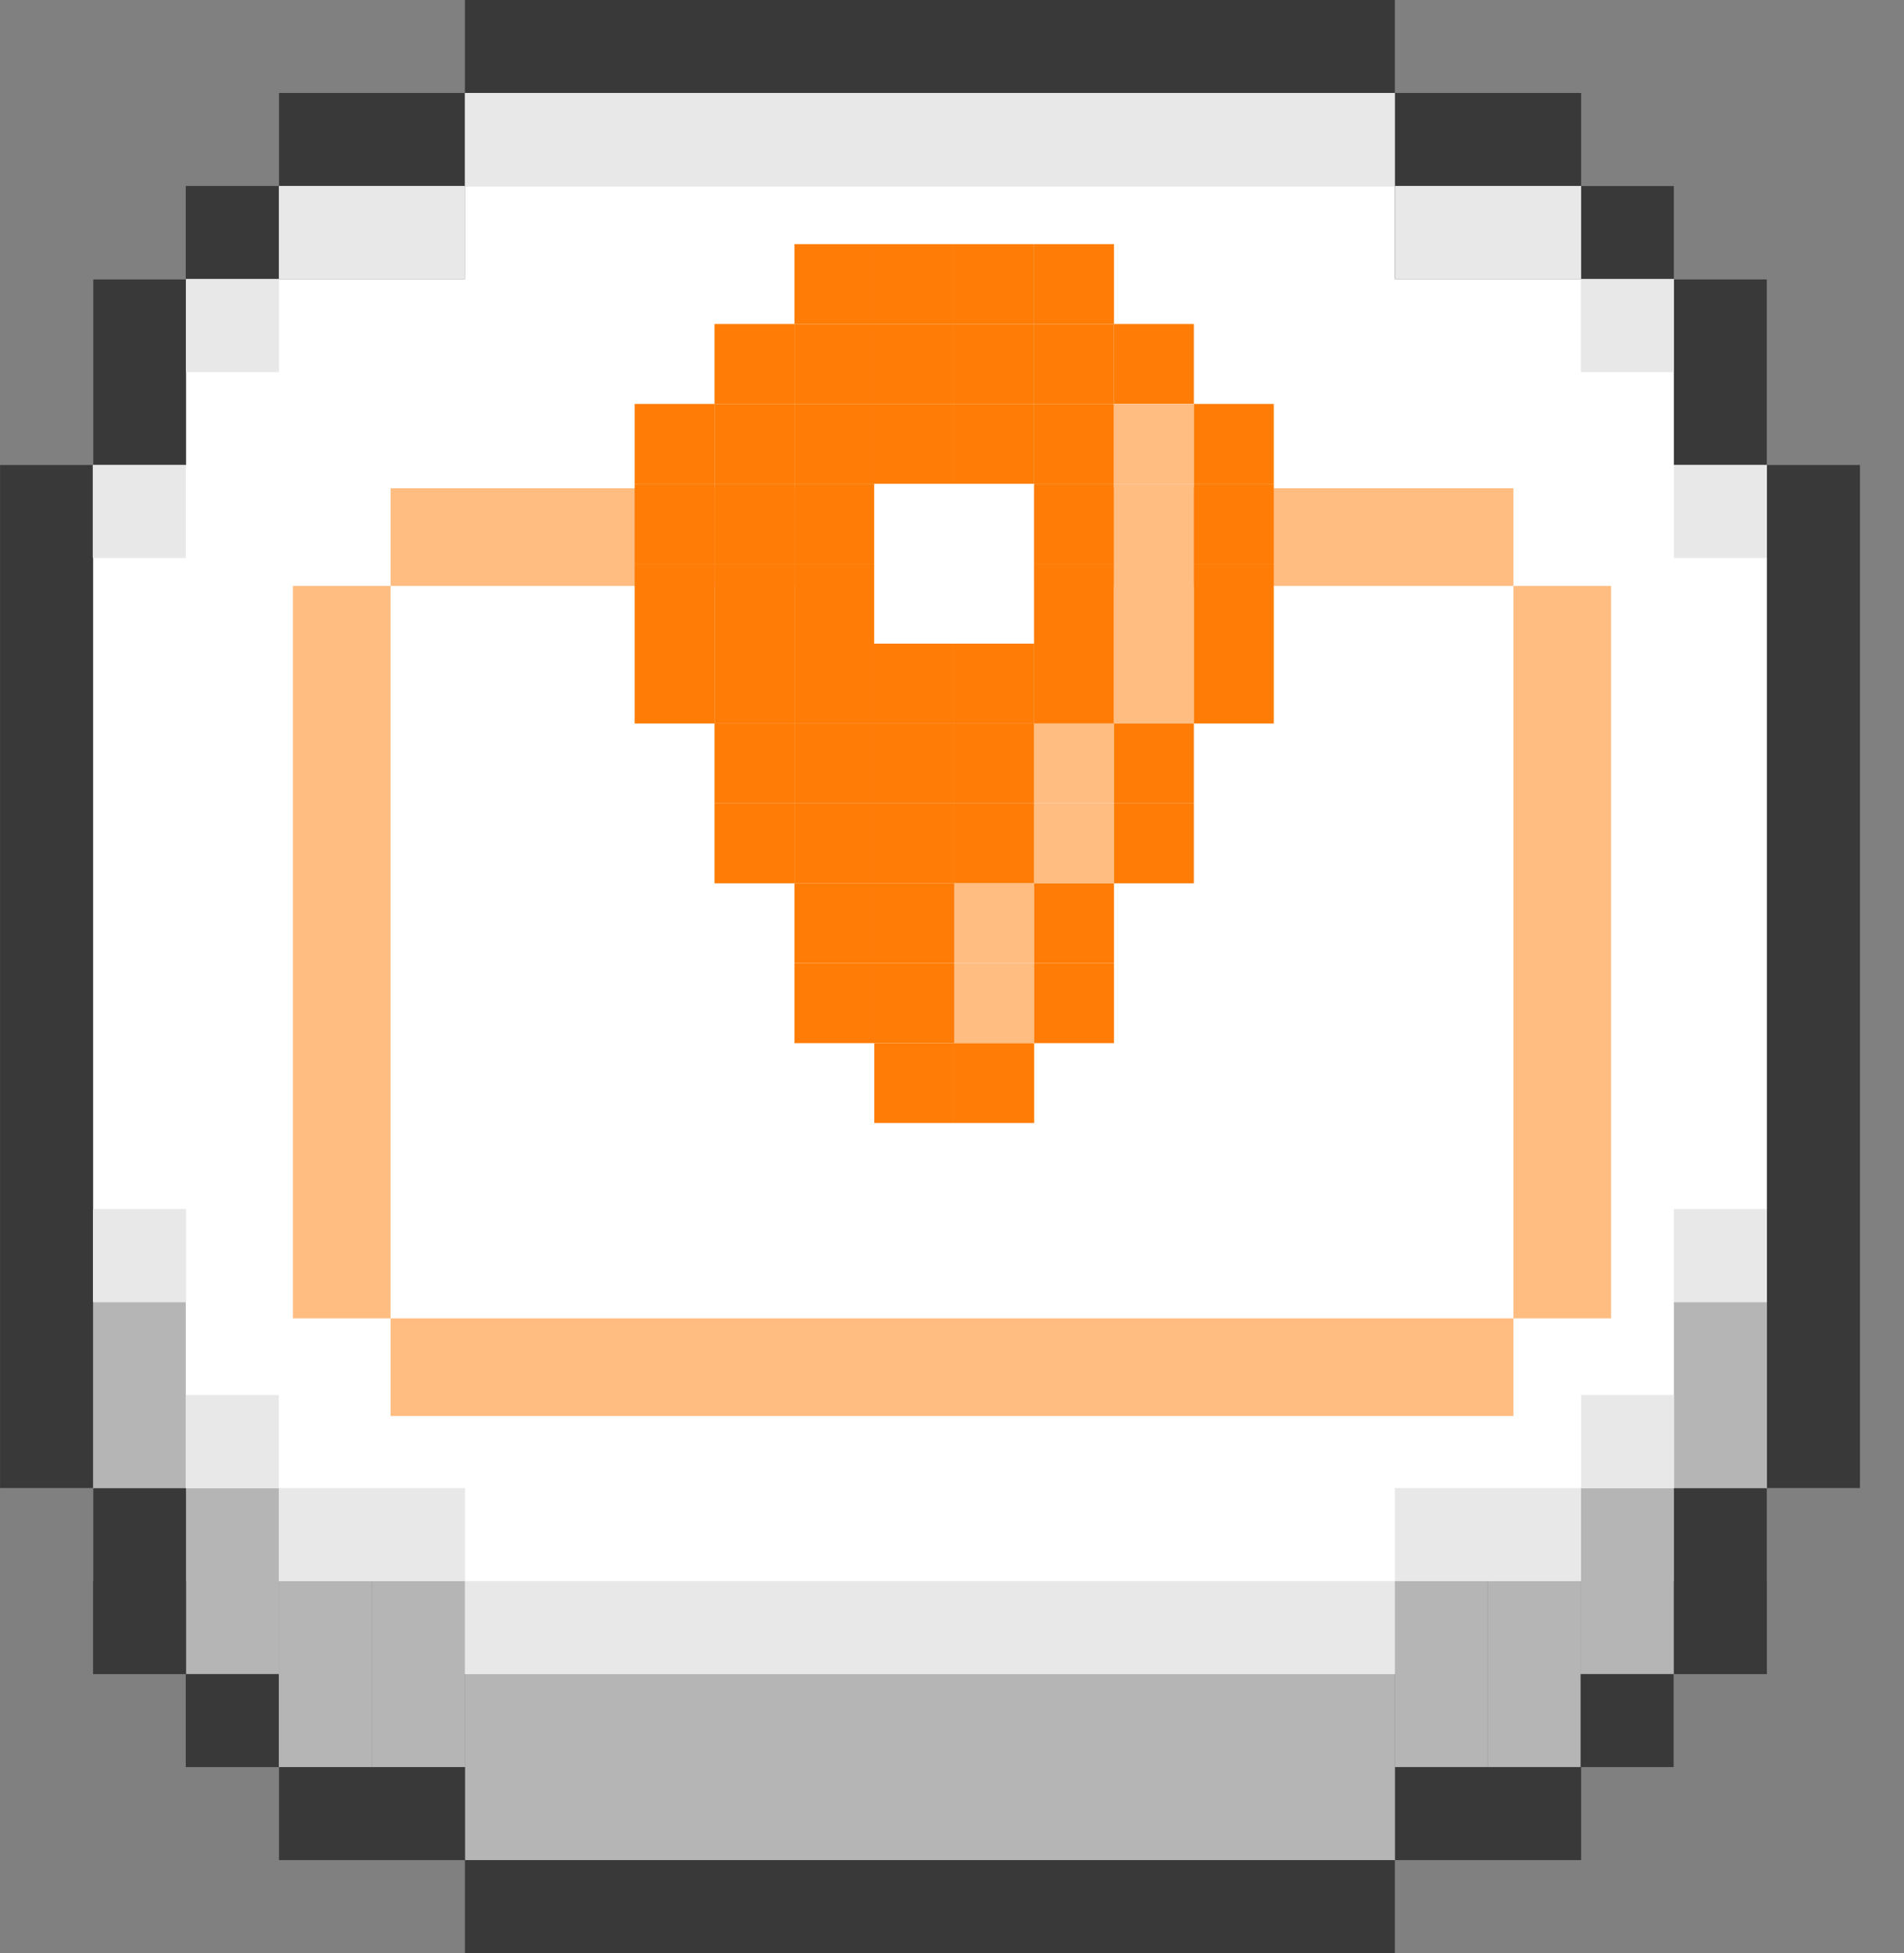 <svg width="39" height="40" viewBox="0 0 39 40" fill="none" xmlns="http://www.w3.org/2000/svg">
<rect x="0" y="0" width="39" height="40" fill="#808080" stroke="none"/>
<rect x="9.523" y="3.809" width="19.048" height="30.476" fill="white"/>
<rect x="1.906" y="5.716" width="34.286" height="26.667" fill="white"/>
<rect x="3.805" y="30.476" width="1.905" height="3.81" transform="rotate(-180 3.805 30.476)" fill="#B5B5B5"/>
<rect x="5.715" y="34.287" width="1.905" height="3.81" transform="rotate(-180 5.715 34.287)" fill="#B5B5B5"/>
<rect x="7.617" y="36.191" width="1.905" height="3.81" transform="rotate(-180 7.617 36.191)" fill="#B5B5B5"/>
<rect x="30.477" y="36.19" width="1.905" height="3.81" transform="rotate(-180 30.477 36.19)" fill="#B5B5B5"/>
<rect x="32.383" y="36.19" width="1.905" height="3.81" transform="rotate(-180 32.383 36.19)" fill="#B5B5B5"/>
<rect x="34.285" y="34.287" width="1.905" height="3.81" transform="rotate(-180 34.285 34.287)" fill="#B5B5B5"/>
<rect x="36.191" y="30.476" width="1.905" height="3.81" transform="rotate(-180 36.191 30.476)" fill="#B5B5B5"/>
<rect x="9.523" y="36.191" width="1.905" height="3.81" transform="rotate(-180 9.523 36.191)" fill="#B5B5B5"/>
<rect x="28.57" y="38.096" width="19.048" height="3.81" transform="rotate(-180 28.57 38.096)" fill="#B5B5B5"/>
<rect x="9.523" width="19.048" height="1.905" fill="#393939"/>
<rect x="5.715" y="1.904" width="3.81" height="1.905" fill="#393939"/>
<rect width="3.81" height="1.905" transform="matrix(-1 0 0 1 32.387 1.904)" fill="#393939"/>
<rect x="1.906" y="34.287" width="3.81" height="1.905" transform="rotate(-90 1.906 34.287)" fill="#393939"/>
<rect width="3.81" height="1.905" transform="matrix(4.37114e-08 -1 -1 -4.37114e-08 36.191 34.287)" fill="#393939"/>
<rect x="3.805" y="3.809" width="1.905" height="1.905" fill="#393939"/>
<rect width="1.905" height="1.905" transform="matrix(-1 0 0 1 34.285 3.81)" fill="#393939"/>
<rect x="3.805" y="36.191" width="1.905" height="1.905" transform="rotate(-90 3.805 36.191)" fill="#393939"/>
<rect width="1.905" height="1.905" transform="matrix(4.37114e-08 -1 -1 -4.37114e-08 34.281 36.191)" fill="#393939"/>
<rect x="1.906" y="5.716" width="1.905" height="3.81" fill="#393939"/>
<rect width="1.905" height="3.81" transform="matrix(-1 0 0 1 36.191 5.716)" fill="#393939"/>
<rect x="5.715" y="38.096" width="1.905" height="3.81" transform="rotate(-90 5.715 38.096)" fill="#393939"/>
<rect width="1.905" height="3.81" transform="matrix(4.37114e-08 -1 -1 -4.37114e-08 32.387 38.096)" fill="#393939"/>
<rect x="9.523" y="38.096" width="19.048" height="1.905" fill="#393939"/>
<rect x="38.098" y="9.523" width="20.953" height="1.905" transform="rotate(90 38.098 9.523)" fill="#393939"/>
<rect x="1.906" y="9.523" width="20.953" height="1.905" transform="rotate(90 1.906 9.523)" fill="#393939"/>
<rect x="28.57" y="1.904" width="1.905" height="19.048" transform="rotate(90 28.57 1.904)" fill="#E8E8E8"/>
<rect x="9.523" y="34.287" width="1.905" height="19.048" transform="rotate(-90 9.523 34.287)" fill="#E8E8E8"/>
<rect x="9.523" y="3.809" width="1.905" height="3.81" transform="rotate(90 9.523 3.809)" fill="#E8E8E8"/>
<rect x="28.57" y="32.381" width="1.905" height="3.81" transform="rotate(-90 28.57 32.381)" fill="#E8E8E8"/>
<rect x="5.715" y="5.716" width="1.905" height="1.905" transform="rotate(90 5.715 5.716)" fill="#E8E8E8"/>
<rect x="32.387" y="30.476" width="1.905" height="1.905" transform="rotate(-90 32.387 30.476)" fill="#E8E8E8"/>
<rect x="3.805" y="9.523" width="1.905" height="1.905" transform="rotate(90 3.805 9.523)" fill="#E8E8E8"/>
<rect x="34.285" y="26.666" width="1.905" height="1.905" transform="rotate(-90 34.285 26.666)" fill="#E8E8E8"/>
<rect x="34.285" y="5.716" width="1.905" height="1.905" transform="rotate(90 34.285 5.716)" fill="#E8E8E8"/>
<rect x="3.805" y="30.476" width="1.905" height="1.905" transform="rotate(-90 3.805 30.476)" fill="#E8E8E8"/>
<rect x="36.191" y="9.523" width="1.905" height="1.905" transform="rotate(90 36.191 9.523)" fill="#E8E8E8"/>
<rect x="1.906" y="26.666" width="1.905" height="1.905" transform="rotate(-90 1.906 26.666)" fill="#E8E8E8"/>
<rect x="32.387" y="3.809" width="1.905" height="3.81" transform="rotate(90 32.387 3.809)" fill="#E8E8E8"/>
<rect x="5.715" y="32.381" width="1.905" height="3.81" transform="rotate(-90 5.715 32.381)" fill="#E8E8E8"/>
<rect x="8" y="27" width="2" height="15" transform="rotate(-180 8 27)" fill="#FFBD82"/>
<rect x="33" y="27" width="2" height="15" transform="rotate(-180 33 27)" fill="#FFBD82"/>
<rect x="8" y="12" width="2" height="23" transform="rotate(-90 8 12)" fill="#FFBD82"/>
<rect x="8" y="29" width="2" height="23" transform="rotate(-90 8 29)" fill="#FFBD82"/>
<path d="M17.909 5H16.273V6.636H17.909V5Z" fill="#FF7C06"/>
<path d="M19.546 5H17.909V6.636H19.546V5Z" fill="#FF7C06"/>
<path d="M21.182 5H19.546V6.636H21.182V5Z" fill="#FF7C06"/>
<path d="M22.818 5H21.182V6.636H22.818V5Z" fill="#FF7C06"/>
<path d="M16.273 6.636H14.636V8.273H16.273V6.636Z" fill="#FF7C06"/>
<path d="M17.909 6.636H16.273V8.273H17.909V6.636Z" fill="#FF7C06"/>
<path d="M19.546 6.636H17.909V8.273H19.546V6.636Z" fill="#FF7C06"/>
<path d="M21.182 6.636H19.546V8.273H21.182V6.636Z" fill="#FF7C06"/>
<path d="M22.818 6.636H21.182V8.273H22.818V6.636Z" fill="#FF7C06"/>
<path d="M24.454 6.636H22.818V8.273H24.454V6.636Z" fill="#FF7C06"/>
<path d="M14.636 8.273H13V9.909H14.636V8.273Z" fill="#FF7C06"/>
<path d="M16.273 8.273H14.636V9.909H16.273V8.273Z" fill="#FF7C06"/>
<path d="M17.909 8.273H16.273V9.909H17.909V8.273Z" fill="#FF7C06"/>
<path d="M19.546 8.273H17.909V9.909H19.546V8.273Z" fill="#FF7C06"/>
<path d="M21.182 8.273H19.546V9.909H21.182V8.273Z" fill="#FF7C06"/>
<path d="M22.818 8.273H21.182V9.909H22.818V8.273Z" fill="#FF7C06"/>
<path d="M24.454 8.273H22.818V9.909H24.454V8.273Z" fill="#FFBD82"/>
<path d="M26.091 8.273H24.454V9.909H26.091V8.273Z" fill="#FF7C06"/>
<path d="M14.636 9.909H13V11.546H14.636V9.909Z" fill="#FF7C06"/>
<path d="M16.273 9.909H14.636V11.546H16.273V9.909Z" fill="#FF7C06"/>
<path d="M17.909 9.909H16.273V11.546H17.909V9.909Z" fill="#FF7C06"/>
<path d="M19.546 9.909H17.909V11.546H19.546V9.909Z" fill="#FF7C06"/>
<path d="M21.182 9.909H19.546V11.546H21.182V9.909Z" fill="#FF7C06"/>
<path d="M22.818 9.909H21.182V11.546H22.818V9.909Z" fill="#FF7C06"/>
<path d="M24.454 9.909H22.818V11.546H24.454V9.909Z" fill="#FFBD82"/>
<path d="M26.091 9.909H24.454V11.546H26.091V9.909Z" fill="#FF7C06"/>
<path d="M14.636 11.546H13V13.182H14.636V11.546Z" fill="#FF7C06"/>
<path d="M16.273 11.546H14.636V13.182H16.273V11.546Z" fill="#FF7C06"/>
<path d="M17.909 11.546H16.273V13.182H17.909V11.546Z" fill="#FF7C06"/>
<path d="M19.546 11.546H17.909V13.182H19.546V11.546Z" fill="#FF7C06"/>
<path d="M21.182 11.546H19.546V13.182H21.182V11.546Z" fill="#FF7C06"/>
<path d="M22.818 11.546H21.182V13.182H22.818V11.546Z" fill="#FF7C06"/>
<path d="M24.454 11.546H22.818V13.182H24.454V11.546Z" fill="#FFBD82"/>
<path d="M26.091 11.546H24.454V13.182H26.091V11.546Z" fill="#FF7C06"/>
<path d="M14.636 13.182H13V14.818H14.636V13.182Z" fill="#FF7C06"/>
<path d="M16.273 13.182H14.636V14.818H16.273V13.182Z" fill="#FF7C06"/>
<path d="M17.909 13.182H16.273V14.818H17.909V13.182Z" fill="#FF7C06"/>
<path d="M19.546 13.182H17.909V14.818H19.546V13.182Z" fill="#FF7C06"/>
<path d="M21.182 13.182H19.546V14.818H21.182V13.182Z" fill="#FF7C06"/>
<path d="M22.818 13.182H21.182V14.818H22.818V13.182Z" fill="#FF7C06"/>
<path d="M24.454 13.182H22.818V14.818H24.454V13.182Z" fill="#FFBD82"/>
<path d="M26.091 13.182H24.454V14.818H26.091V13.182Z" fill="#FF7C06"/>
<path d="M16.273 14.818H14.636V16.454H16.273V14.818Z" fill="#FF7C06"/>
<path d="M17.909 14.818H16.273V16.454H17.909V14.818Z" fill="#FF7C06"/>
<path d="M19.546 14.818H17.909V16.454H19.546V14.818Z" fill="#FF7C06"/>
<path d="M21.182 14.818H19.546V16.454H21.182V14.818Z" fill="#FF7C06"/>
<path d="M22.818 14.818H21.182V16.454H22.818V14.818Z" fill="#FFBD82"/>
<path d="M24.454 14.818H22.818V16.454H24.454V14.818Z" fill="#FF7C06"/>
<path d="M16.273 16.454H14.636V18.091H16.273V16.454Z" fill="#FF7C06"/>
<path d="M17.909 16.454H16.273V18.091H17.909V16.454Z" fill="#FF7C06"/>
<path d="M19.546 16.454H17.909V18.091H19.546V16.454Z" fill="#FF7C06"/>
<path d="M21.182 16.454H19.546V18.091H21.182V16.454Z" fill="#FF7C06"/>
<path d="M22.818 16.454H21.182V18.091H22.818V16.454Z" fill="#FFBD82"/>
<path d="M24.454 16.454H22.818V18.091H24.454V16.454Z" fill="#FF7C06"/>
<path d="M17.909 18.091H16.273V19.727H17.909V18.091Z" fill="#FF7C06"/>
<path d="M19.546 18.091H17.909V19.727H19.546V18.091Z" fill="#FF7C06"/>
<path d="M21.182 18.091H19.546V19.727H21.182V18.091Z" fill="#FFBD82"/>
<path d="M22.818 18.091H21.182V19.727H22.818V18.091Z" fill="#FF7C06"/>
<path d="M17.909 19.727H16.273V21.364H17.909V19.727Z" fill="#FF7C06"/>
<path d="M19.546 19.727H17.909V21.364H19.546V19.727Z" fill="#FF7C06"/>
<path d="M21.182 19.727H19.546V21.364H21.182V19.727Z" fill="#FFBD82"/>
<path d="M22.818 19.727H21.182V21.364H22.818V19.727Z" fill="#FF7C06"/>
<path d="M19.546 21.364H17.909V23H19.546V21.364Z" fill="#FF7C06"/>
<path d="M21.182 21.364H19.546V23H21.182V21.364Z" fill="#FF7C06"/>
<rect x="17.906" y="9.909" width="3.273" height="3.273" fill="white"/>
</svg>
